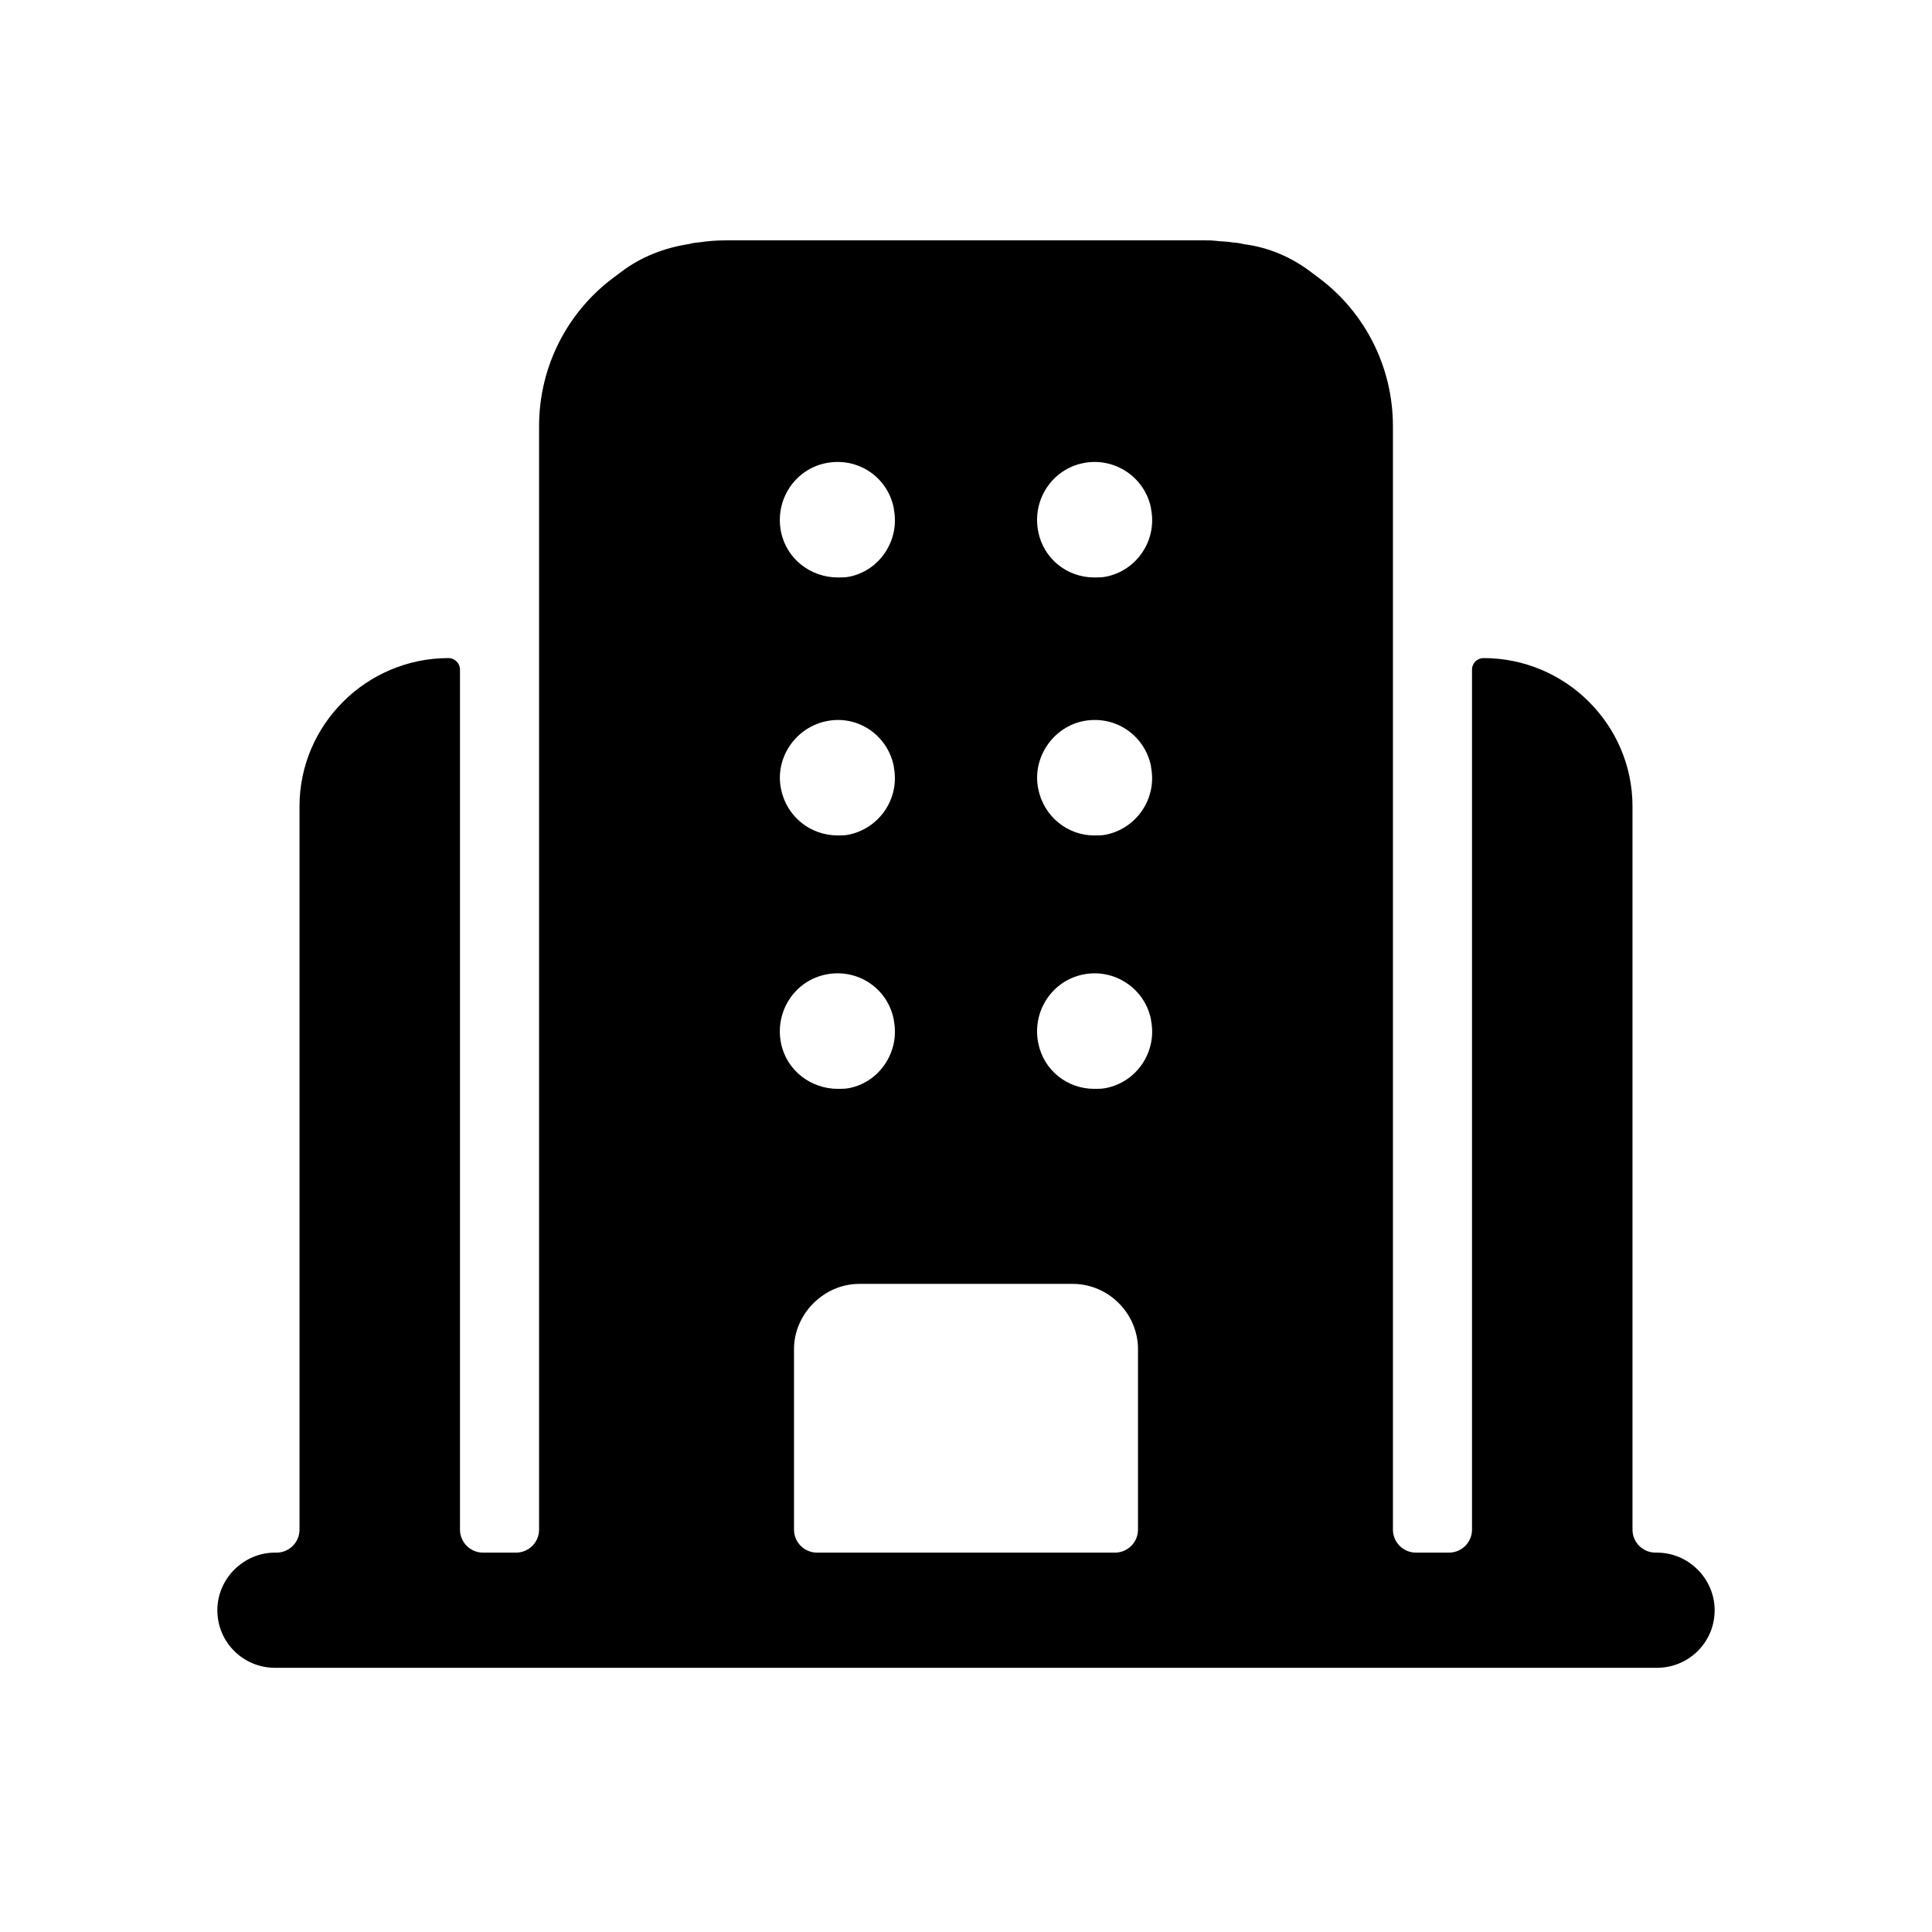 <svg width="80" height="80" viewBox="0 0 80 80" fill="none" xmlns="http://www.w3.org/2000/svg">
<path fill-rule="evenodd" clip-rule="evenodd" d="M33.832 64.291C33.305 64.291 32.878 63.864 32.878 63.337V55.865C32.878 54.403 34.118 53.163 35.581 53.163H44.419C45.914 53.163 47.122 54.403 47.122 55.865V63.337C47.122 63.864 46.695 64.291 46.168 64.291H33.832ZM35.167 23.88C35.008 23.911 34.849 23.911 34.69 23.911C33.577 23.911 32.56 23.148 32.337 22.004C32.083 20.7 32.91 19.428 34.213 19.174C35.512 18.921 36.747 19.74 37.008 21.034C37.01 21.044 37.011 21.055 37.011 21.065C37.011 21.076 37.012 21.087 37.014 21.097C37.259 22.364 36.434 23.626 35.167 23.88ZM37.008 42.21C37.01 42.22 37.011 42.23 37.011 42.241C37.011 42.252 37.012 42.262 37.014 42.273C37.259 43.539 36.434 44.802 35.167 45.055C35.008 45.087 34.849 45.087 34.69 45.087C33.577 45.087 32.56 44.324 32.337 43.179C32.083 41.876 32.91 40.604 34.213 40.349C35.512 40.096 36.747 40.915 37.008 42.21ZM35.135 34.563C34.976 34.594 34.817 34.594 34.69 34.594C33.546 34.594 32.56 33.8 32.337 32.655C32.083 31.383 32.941 30.111 34.245 29.857C35.543 29.604 36.747 30.454 37.008 31.717C37.01 31.727 37.011 31.738 37.011 31.749C37.011 31.759 37.012 31.77 37.014 31.78C37.259 33.078 36.402 34.309 35.135 34.563ZM45.787 23.88C45.628 23.911 45.469 23.911 45.31 23.911C44.197 23.911 43.211 23.148 42.989 22.004C42.734 20.7 43.561 19.428 44.865 19.174C46.131 18.921 47.398 19.74 47.659 21.034C47.662 21.044 47.663 21.055 47.663 21.065C47.663 21.076 47.663 21.087 47.666 21.097C47.91 22.364 47.085 23.626 45.787 23.88ZM47.659 42.21C47.662 42.22 47.663 42.23 47.663 42.241C47.663 42.252 47.663 42.262 47.666 42.273C47.91 43.539 47.085 44.802 45.787 45.055C45.628 45.087 45.469 45.087 45.31 45.087C44.197 45.087 43.211 44.324 42.989 43.179C42.734 41.876 43.561 40.604 44.865 40.349C46.131 40.096 47.398 40.915 47.659 42.21ZM45.787 34.563C45.628 34.594 45.469 34.594 45.31 34.594C44.197 34.594 43.211 33.8 42.989 32.655C42.734 31.383 43.593 30.111 44.865 29.857C46.195 29.604 47.398 30.454 47.659 31.717C47.662 31.727 47.663 31.738 47.663 31.749C47.663 31.759 47.663 31.77 47.665 31.78C47.91 33.078 47.053 34.309 45.787 34.563ZM68.615 64.291H68.552C68.025 64.291 67.598 63.864 67.598 63.337V33.386C67.598 30.016 64.832 27.25 61.43 27.25C61.166 27.25 60.953 27.463 60.953 27.727V63.337C60.953 63.864 60.526 64.291 59.999 64.291H58.632C58.105 64.291 57.678 63.864 57.678 63.337V17.648C57.678 15.168 56.502 12.942 54.657 11.543C54.53 11.448 54.403 11.352 54.276 11.257C53.481 10.653 52.527 10.239 51.51 10.112C51.408 10.087 51.285 10.061 51.175 10.052C51.123 10.048 51.07 10.044 51.019 10.036C50.932 10.022 50.846 10.01 50.76 10.005C50.605 9.998 50.447 9.985 50.293 9.967C50.179 9.953 50.066 9.953 49.952 9.953H30.048C29.663 9.953 29.305 9.981 28.95 10.036C28.898 10.044 28.845 10.048 28.793 10.053C28.692 10.062 28.591 10.087 28.49 10.112C27.473 10.271 26.519 10.653 25.724 11.257C25.597 11.352 25.47 11.448 25.343 11.543C23.498 12.942 22.322 15.168 22.322 17.648V63.337C22.322 63.864 21.895 64.291 21.368 64.291H20.001C19.474 64.291 19.047 63.864 19.047 63.337V27.727C19.047 27.463 18.834 27.25 18.57 27.25C15.168 27.25 12.402 30.016 12.402 33.386V63.337C12.402 63.864 11.975 64.291 11.448 64.291H11.385C10.081 64.291 9 65.372 9 66.675C9 68.011 10.081 69.06 11.385 69.06H68.615C69.919 69.06 71 68.011 71 66.675C71 65.372 69.919 64.291 68.615 64.291Z" fill="black"/>
</svg>
